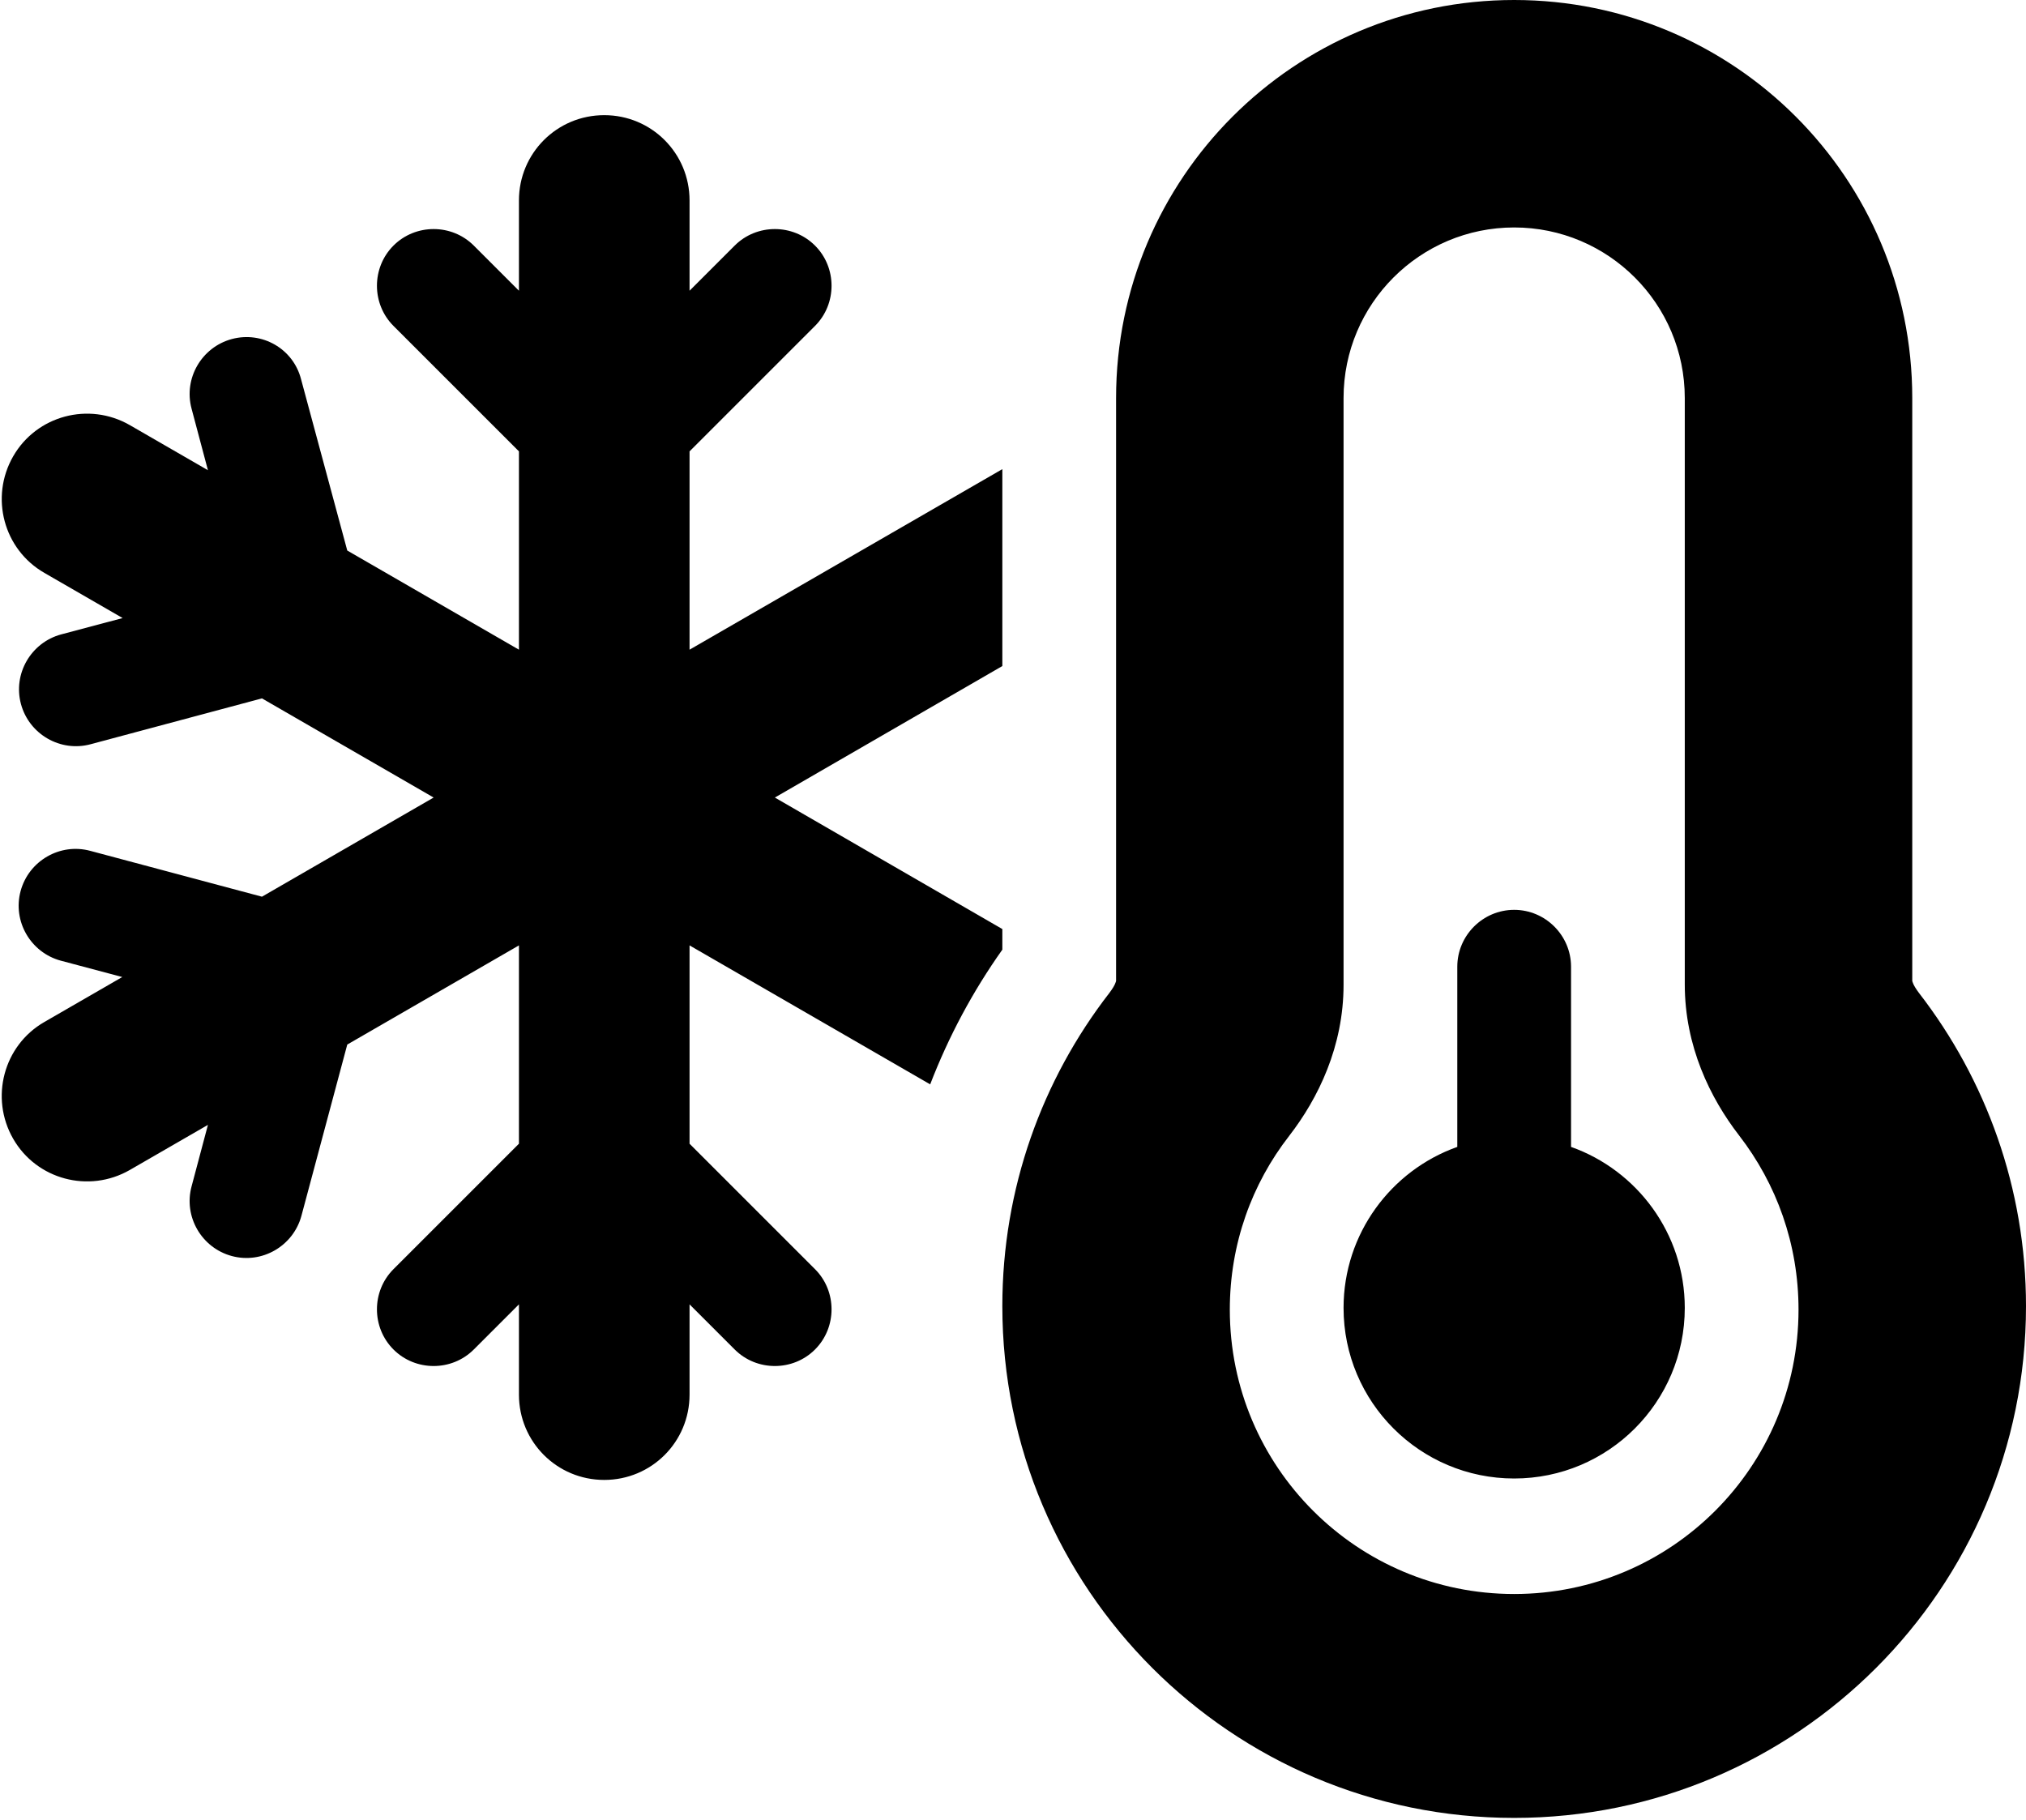 <svg xmlns="http://www.w3.org/2000/svg" viewBox="0 0 570 512"><path d="M378 112c0-26.5 21.5-48 48-48s48 21.5 48 48v165c0 17.3 7.1 31.9 15.3 42.5 10.5 13.6 16.7 30.5 16.7 49 0 44.2-35.8 80-80 80s-80-35.8-80-80c0-18.5 6.2-35.4 16.7-48.9 8.2-10.6 15.3-25.2 15.3-42.5V112zM426 0c-61.9 0-112 50.1-112 112v164c0 .1-.1 .3-.2 .6-.2 .6-.8 1.6-1.7 2.8-18.9 24.4-30.1 55-30.1 88.1 0 79.5 64.5 144 144 144s144-64.5 144-144c0-33.2-11.3-63.8-30.1-88.1-.9-1.2-1.5-2.2-1.7-2.8-.1-.3-.2-.5-.2-.6V112c0-61.9-50.1-112-112-112zm0 416c26.5 0 48-21.5 48-48 0-20.9-13.4-38.7-32-45.3v-50.7c0-8.8-7.2-16-16-16s-16 7.2-16 16v50.7c-18.6 6.6-32 24.4-32 45.3 0 26.5 21.5 48 48 48zM282 132l-88 50.8v-55.8l35.3-35.3c6.2-6.2 6.2-16.4 0-22.6s-16.4-6.2-22.6 0l-12.7 12.7v-25.4c0-13.3-10.7-24-24-24s-24 10.7-24 24v25.4l-12.7-12.7c-6.2-6.2-16.4-6.2-22.6 0-6.2 6.2-6.2 16.4 0 22.6l35.3 35.3v55.8l-48.3-27.9-13-48.2c-2.2-8.6-11-13.6-19.5-11.3s-13.6 11.1-11.3 19.6l4.6 17.3-22-12.7c-11.5-6.6-26.2-2.7-32.8 8.8s-2.7 26.2 8.8 32.8l22 12.7-17.3 4.6c-8.5 2.3-13.6 11.1-11.3 19.6s11.1 13.6 19.6 11.3l48.2-12.9 48.3 27.9-48.3 27.9-48.3-12.9c-8.5-2.3-17.3 2.8-19.6 11.3-2.3 8.5 2.8 17.3 11.3 19.6l17.3 4.6-22 12.7c-11.4 6.6-15.3 21.3-8.7 32.8 6.6 11.5 21.3 15.4 32.8 8.8l22-12.7-4.6 17.3c-2.3 8.5 2.8 17.3 11.3 19.6 8.5 2.3 17.3-2.8 19.6-11.3l12.9-48.2 48.3-27.9v55.8l-35.3 35.3c-6.2 6.2-6.2 16.4 0 22.6s16.4 6.2 22.6 0l12.7-12.7v25.4c0 13.3 10.7 24 24 24s24-10.7 24-24v-25.4l12.7 12.7c6.2 6.2 16.4 6.2 22.6 0s6.2-16.4 0-22.6l-35.3-35.3v-55.8l67.7 39.1c5.2-13.5 12-26.2 20.3-37.9v-5.8l-64-37 64-37v-55.4z"/></svg>